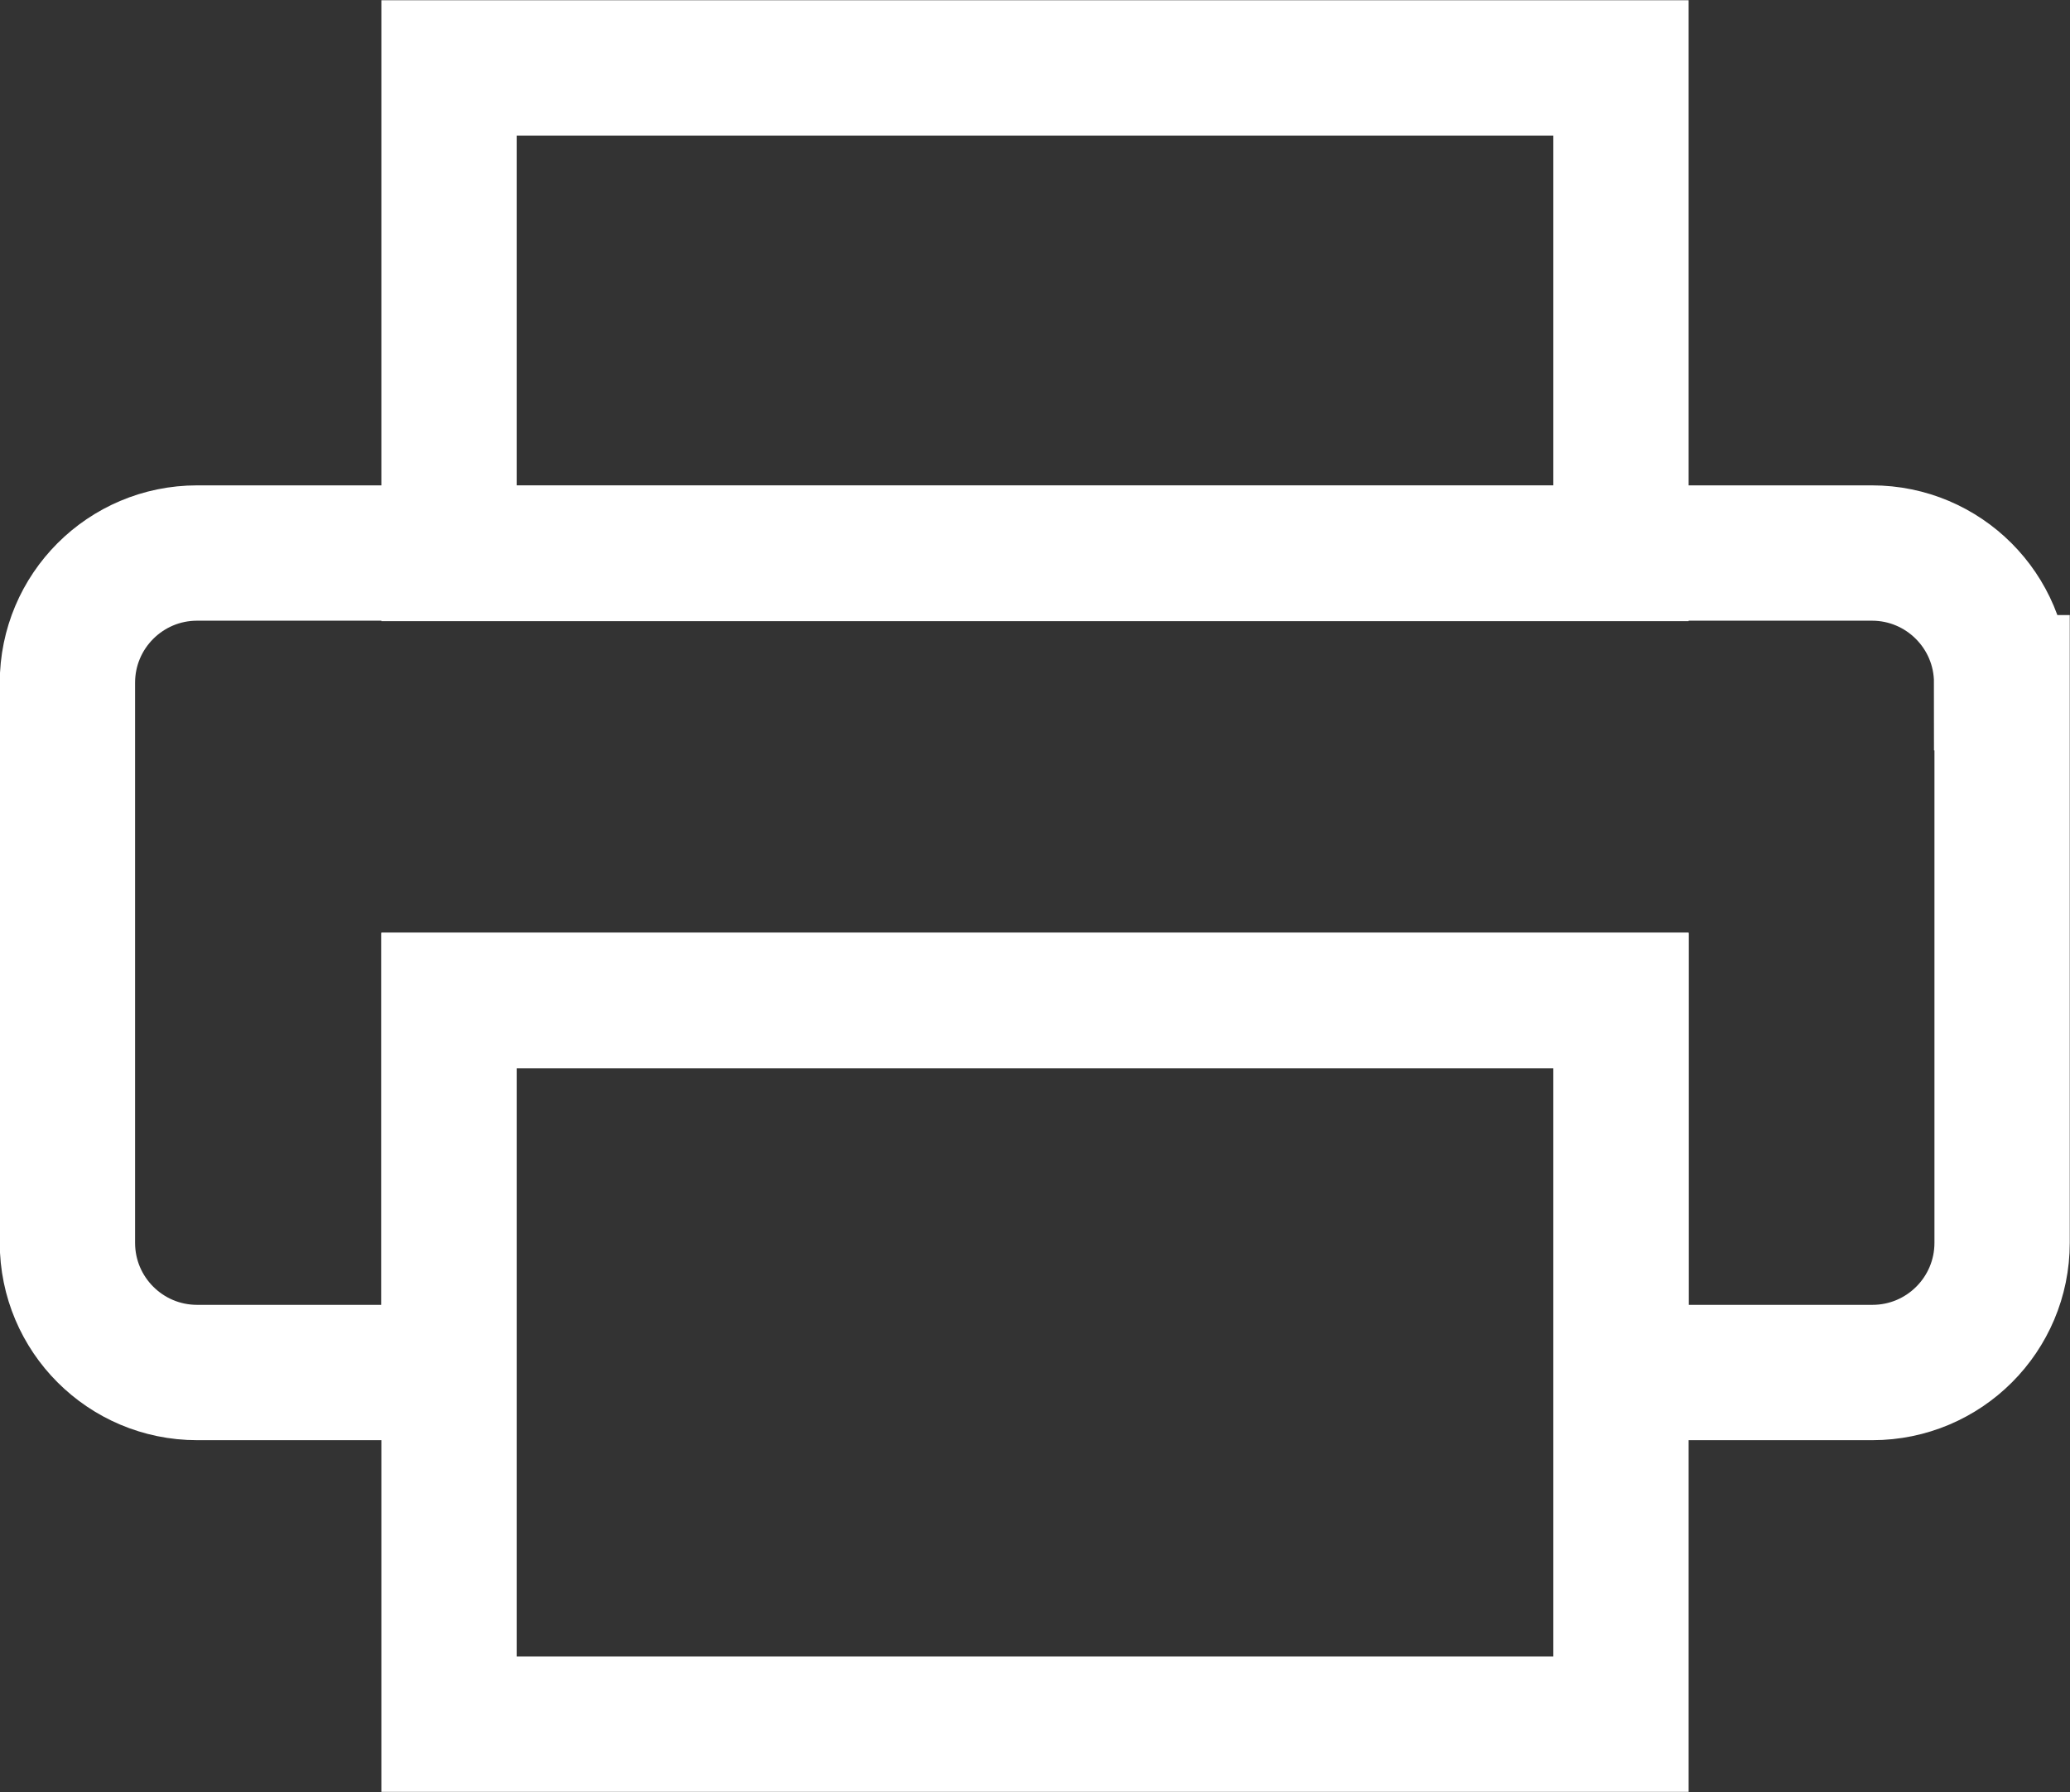 <?xml version="1.0" encoding="UTF-8"?>
<svg id="Layer_2" data-name="Layer 2" xmlns="http://www.w3.org/2000/svg" viewBox="0 0 44.21 38.27">
  <rect x="0" y="0" width="44.21" height="38.27" fill="#333333" stroke="none"/>
  <defs>
    <style>
      .cls-1 {
        fill: none;
        stroke: #fff;
        stroke-miterlimit: 10;
        stroke-width: 2.89px;
      }
    </style>
  </defs>
  <g id="text">
    <g>
      <rect class="cls-1" x="9.59" y="1.45" width="25.03" height="10.37"/>
      <path class="cls-1" d="M42.76,14.58v11.96c0,1.53-1.24,2.77-2.77,2.77h-5.37v-7.95H9.59v7.95h-5.38c-1.53,0-2.77-1.24-2.77-2.77v-11.96c0-1.53,1.24-2.77,2.77-2.77h35.77c1.53,0,2.77,1.24,2.77,2.77Z"/>
      <rect class="cls-1" x="9.59" y="21.37" width="25.03" height="15.45"/>
    </g>
  </g>
</svg>